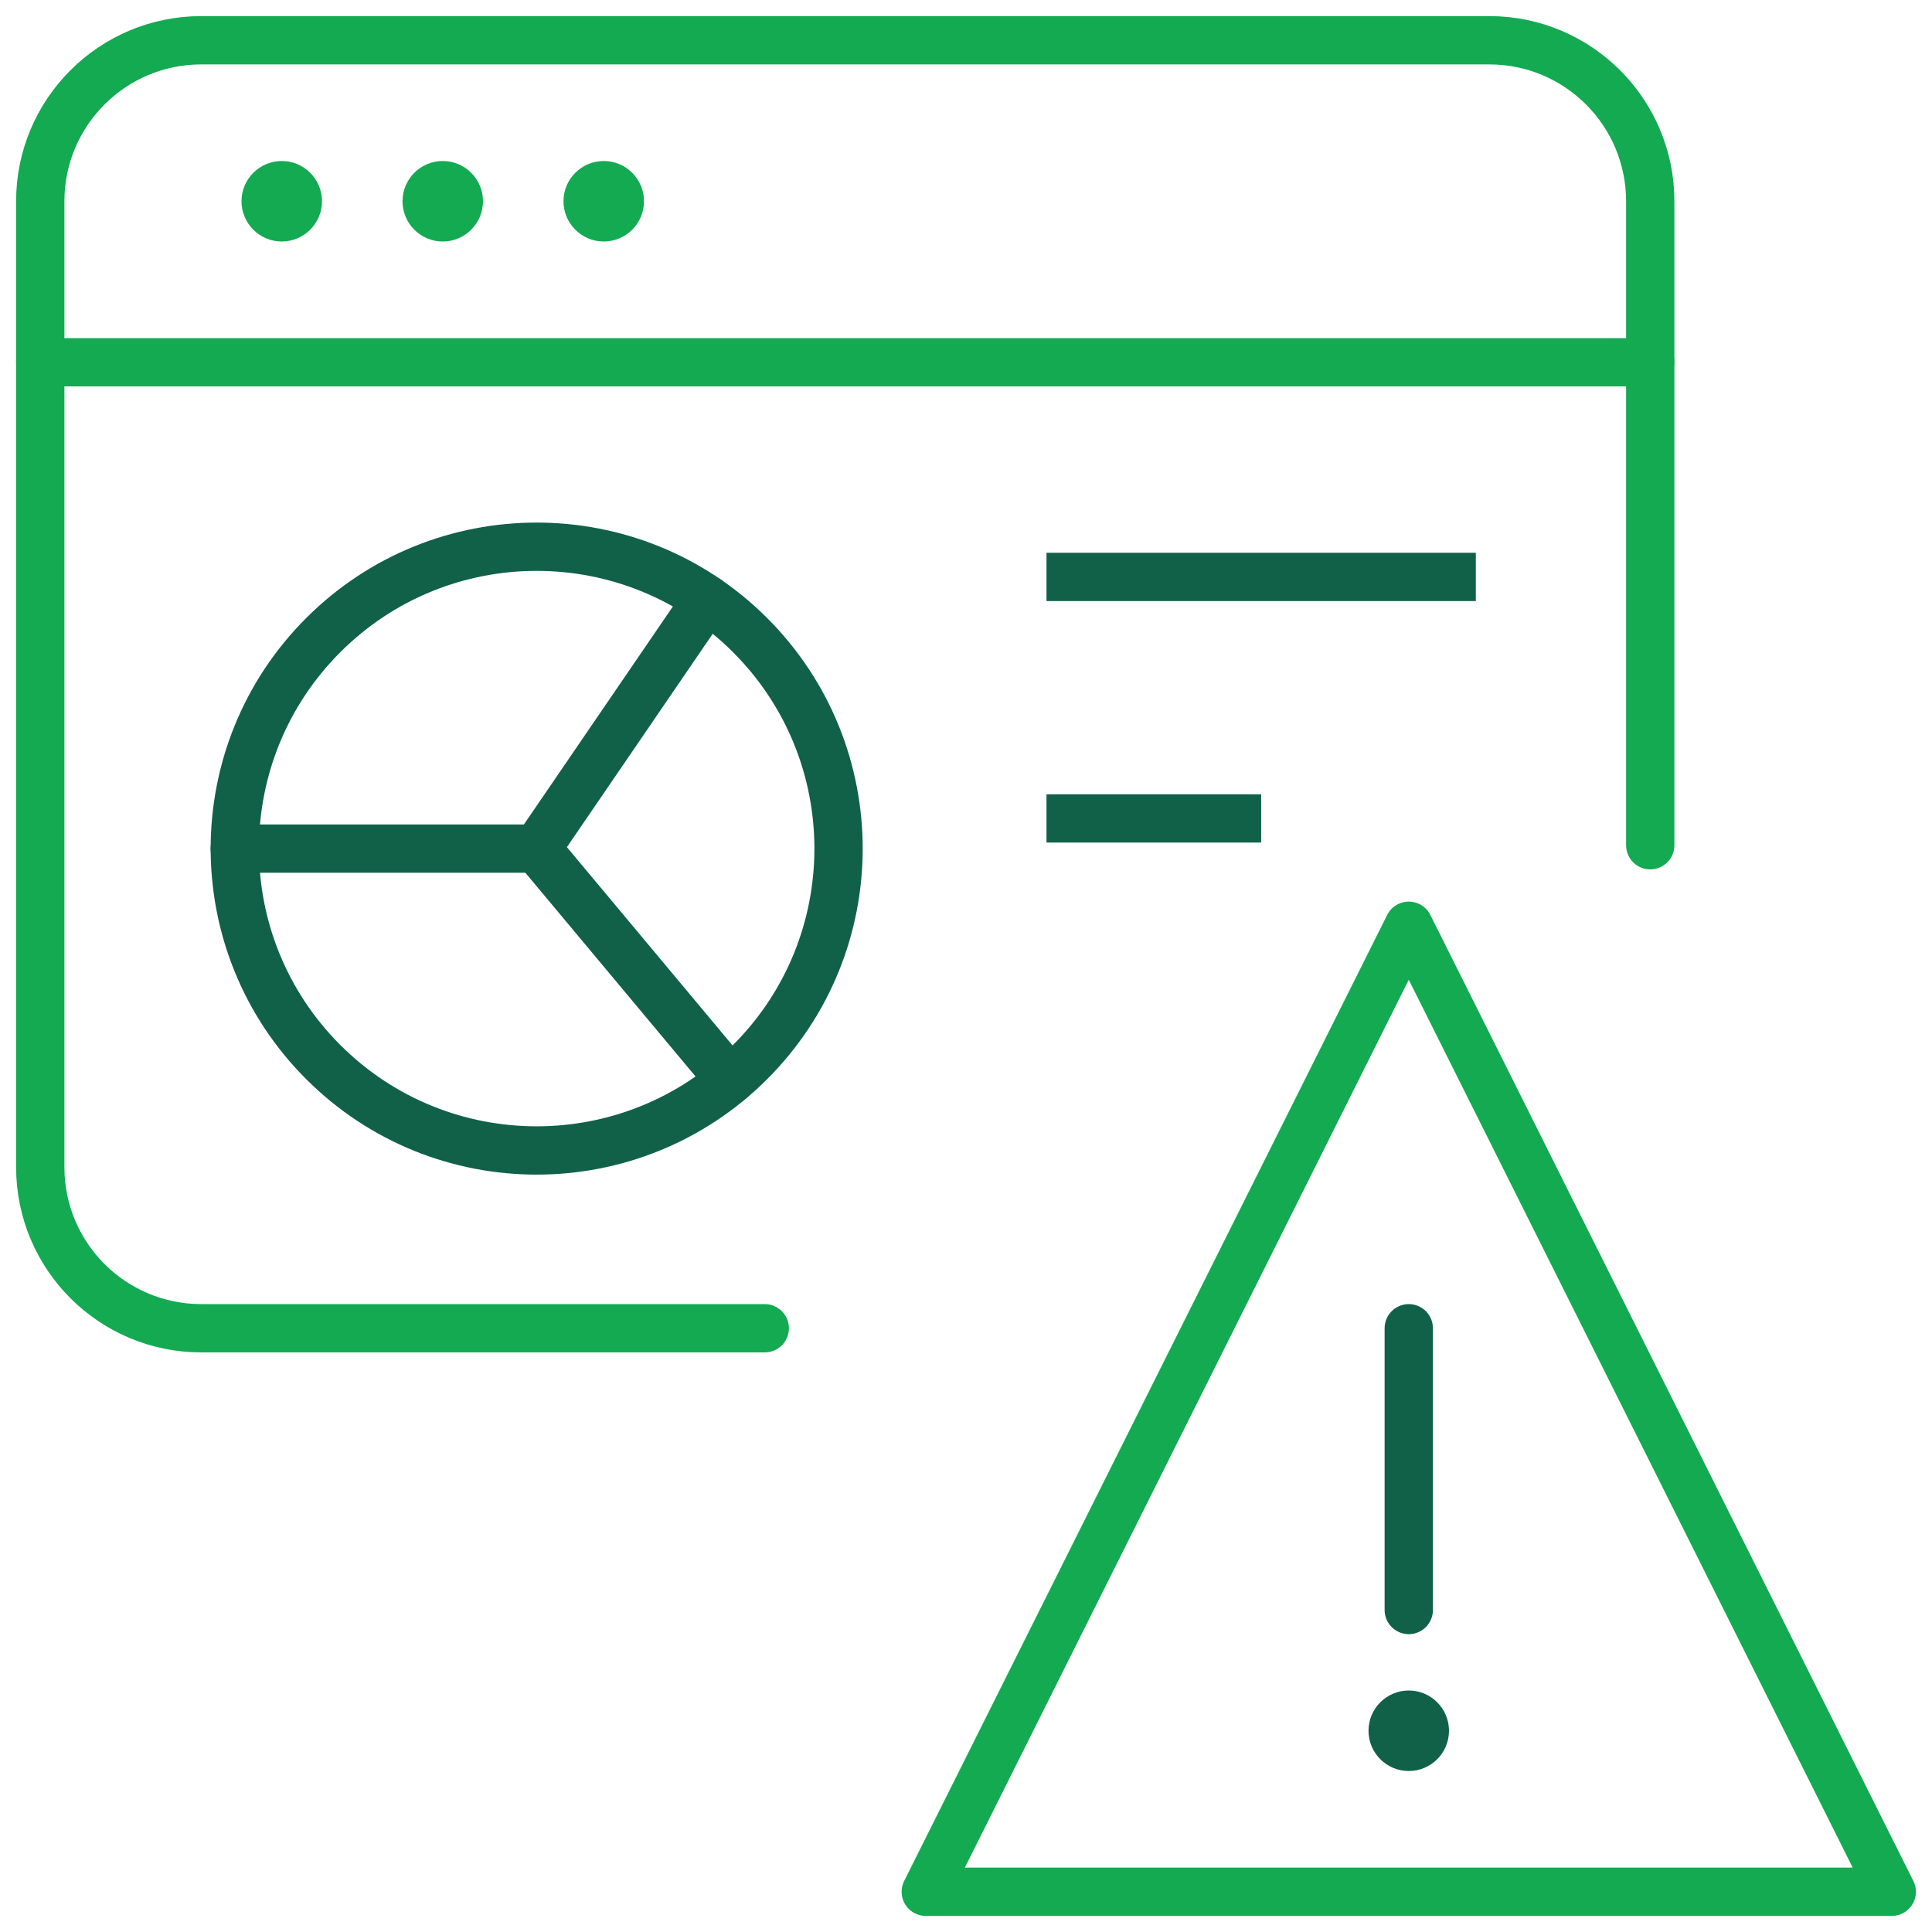 <?xml version="1.0" encoding="UTF-8"?>
<svg width="80px" height="80px" viewBox="0 0 80 80" version="1.1" xmlns="http://www.w3.org/2000/svg" xmlns:xlink="http://www.w3.org/1999/xlink">
    <!-- Generator: sketchtool 51.2 (57519) - http://www.bohemiancoding.com/sketch -->
    <title>88B85D75-68DE-42AC-8086-8F3F3D52E636@1x</title>
    <desc>Created with sketchtool.</desc>
    <defs></defs>
    <g id="Page-1" stroke="none" stroke-width="1" fill="none" fill-rule="evenodd">
        <g id="1807-migration-microsite-4-1" transform="translate(-993, -1408)">
            <g id="Why" transform="translate(135, 971)">
                <g id="4" transform="translate(625, 437)">
                    <g id="Anomalies" transform="translate(233, 0)">
                        <g id="Group" transform="translate(36.667, 36.667)">
                            <polygon id="Shape" stroke="#13AA52" stroke-width="2" stroke-linecap="round" stroke-linejoin="round" points="1.667 41.667 41.667 41.667 21.667 1.667"></polygon>
                            <path d="M21.667,18.333 L21.667,30" id="Shape" stroke="#116149" stroke-width="2" stroke-linecap="round" stroke-linejoin="round"></path>
                            <path d="M21.667,33.333 C20.747,33.333 20,34.08 20,35 C20,35.92 20.747,36.667 21.667,36.667 C22.587,36.667 23.333,35.92 23.333,35 C23.333,34.08 22.587,33.333 21.667,33.333 Z" id="Shape" fill="#116149" fill-rule="nonzero"></path>
                        </g>
                        <path d="M1.667,15 L68.333,15" id="Shape" stroke="#13AA52" stroke-width="2" stroke-linecap="round" stroke-linejoin="round"></path>
                        <path d="M11.667,6.667 C10.747,6.667 10,7.413 10,8.333 C10,9.253 10.747,10 11.667,10 C12.587,10 13.333,9.253 13.333,8.333 C13.333,7.413 12.587,6.667 11.667,6.667 Z" id="Shape" fill="#13AA52" fill-rule="nonzero"></path>
                        <path d="M18.333,6.667 C17.413,6.667 16.667,7.413 16.667,8.333 C16.667,9.253 17.413,10 18.333,10 C19.253,10 20,9.253 20,8.333 C20,7.413 19.253,6.667 18.333,6.667 Z" id="Shape" fill="#13AA52" fill-rule="nonzero"></path>
                        <path d="M25,6.667 C24.08,6.667 23.333,7.413 23.333,8.333 C23.333,9.253 24.08,10 25,10 C25.92,10 26.667,9.253 26.667,8.333 C26.667,7.413 25.92,6.667 25,6.667 Z" id="Shape" fill="#13AA52" fill-rule="nonzero"></path>
                        <path d="M31.667,55 L8.333,55 C4.653,55 1.667,52.013 1.667,48.333 L1.667,8.333 C1.667,4.653 4.653,1.667 8.333,1.667 L61.667,1.667 C65.35,1.667 68.333,4.653 68.333,8.333 L68.333,35" id="Shape" stroke="#13AA52" stroke-width="2" stroke-linecap="round" stroke-linejoin="round"></path>
                        <g id="Group" transform="translate(8.889, 22.222)" stroke="#116149" stroke-linejoin="round" stroke-width="2">
                            <path d="M22.172,4.078 C27.054,8.959 27.054,16.874 22.172,21.755 C17.291,26.637 9.376,26.637 4.495,21.755 C-0.387,16.874 -0.387,8.959 4.495,4.078 C9.376,-0.804 17.291,-0.804 22.172,4.078" id="Shape" stroke-linecap="round"></path>
                            <polyline id="Shape" stroke-linecap="round" points="20.386 2.597 13.333 12.917 21.346 22.509"></polyline>
                            <path d="M13.333,12.917 L0.833,12.917" id="Shape" stroke-linecap="round"></path>
                            <path d="M34.444,1.667 L52.222,1.667" id="Shape"></path>
                            <path d="M34.444,11.667 L43.333,11.667" id="Shape"></path>
                        </g>
                        <polygon id="Shape" points="0 0 80 0 80 80 0 80"></polygon>
                    </g>
                </g>
            </g>
        </g>
    </g>
</svg>